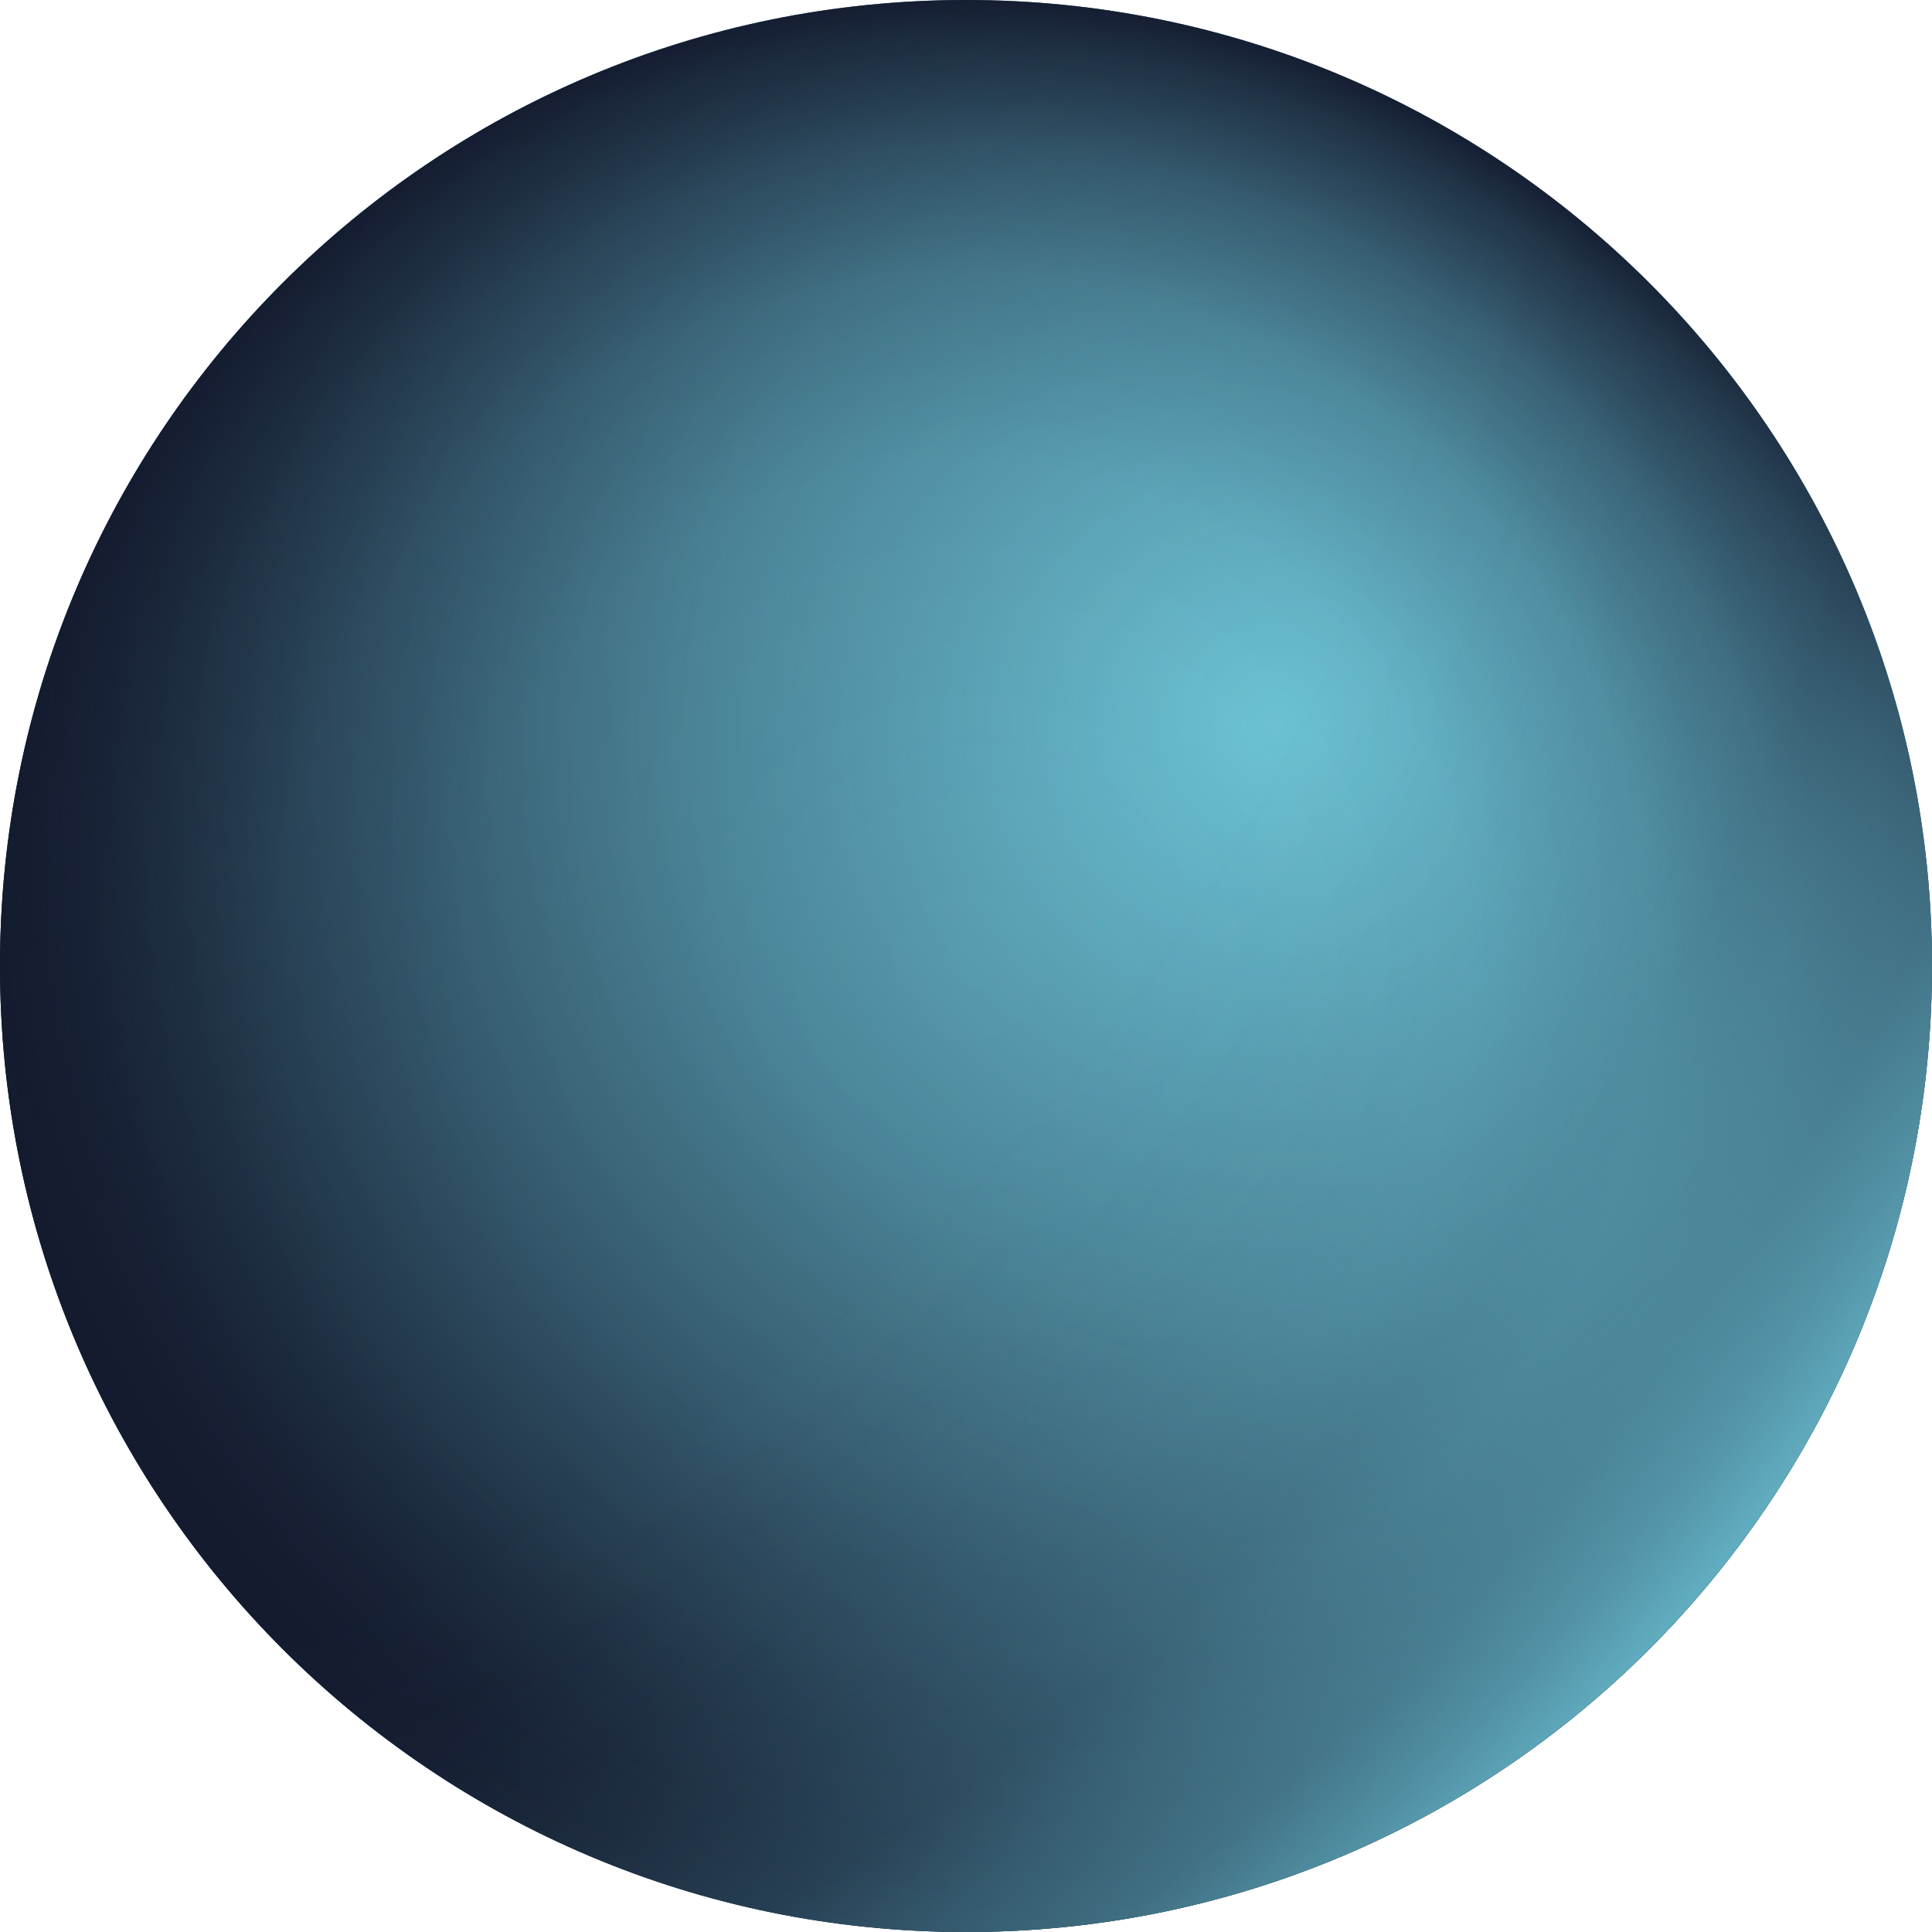 <svg width="131" height="131" viewBox="0 0 131 131" fill="none" xmlns="http://www.w3.org/2000/svg">
<path d="M65.5 131C101.7 131 131 101.7 131 65.5C131 29.3 101.7 0 65.5 0C29.3 0 0 29.3 0 65.5C0 101.7 29.3 131 65.5 131Z" fill="#6EC6D9"/>
<path d="M65.5 131C101.7 131 131 101.7 131 65.5C131 29.3 101.7 0 65.5 0C29.3 0 0 29.3 0 65.5C0 101.7 29.3 131 65.5 131Z" fill="url(#paint0_radial)"/>
<path d="M65.5 131C101.7 131 131 101.7 131 65.5C131 29.3 101.7 0 65.5 0C29.3 0 0 29.3 0 65.5C0 101.7 29.3 131 65.5 131Z" fill="url(#paint1_radial)"/>
<path d="M65.5 131C101.7 131 131 101.7 131 65.5C131 29.3 101.7 0 65.5 0C29.3 0 0 29.3 0 65.5C0 101.7 29.3 131 65.5 131Z" fill="url(#paint2_radial)"/>
<defs>
<radialGradient id="paint0_radial" cx="0" cy="0" r="1" gradientUnits="userSpaceOnUse" gradientTransform="translate(65.501 65.501) scale(65.5)">
<stop stop-color="#141B2F" stop-opacity="0"/>
<stop offset="0.52" stop-color="#141B2F" stop-opacity="0.04"/>
<stop offset="0.71" stop-color="#141B2F" stop-opacity="0.18"/>
<stop offset="0.84" stop-color="#141B2F" stop-opacity="0.43"/>
<stop offset="0.95" stop-color="#141B2F" stop-opacity="0.78"/>
<stop offset="1" stop-color="#141B2F"/>
</radialGradient>
<radialGradient id="paint1_radial" cx="0" cy="0" r="1" gradientUnits="userSpaceOnUse" gradientTransform="translate(86.521 49.047) scale(90.54)">
<stop stop-color="#141B2F" stop-opacity="0"/>
<stop offset="0.44" stop-color="#141B2F" stop-opacity="0.38"/>
<stop offset="1" stop-color="#141B2F"/>
</radialGradient>
<radialGradient id="paint2_radial" cx="0" cy="0" r="1" gradientUnits="userSpaceOnUse" gradientTransform="translate(-29.788 -11.272) scale(192.36)">
<stop stop-color="#6EC6D9" stop-opacity="0"/>
<stop offset="0.58" stop-color="#6EC6D9" stop-opacity="0"/>
<stop offset="0.68" stop-color="#6EC6D9" stop-opacity="0"/>
<stop offset="0.73" stop-color="#6EC6D9" stop-opacity="0.01"/>
<stop offset="0.77" stop-color="#6EC6D9" stop-opacity="0.05"/>
<stop offset="0.81" stop-color="#6EC6D9" stop-opacity="0.12"/>
<stop offset="0.85" stop-color="#6EC6D9" stop-opacity="0.21"/>
<stop offset="0.88" stop-color="#6EC6D9" stop-opacity="0.34"/>
<stop offset="0.92" stop-color="#6EC6D9" stop-opacity="0.48"/>
<stop offset="0.95" stop-color="#6EC6D9" stop-opacity="0.66"/>
<stop offset="0.98" stop-color="#6EC6D9" stop-opacity="0.86"/>
<stop offset="1" stop-color="#6EC6D9"/>
</radialGradient>
</defs>
</svg>
